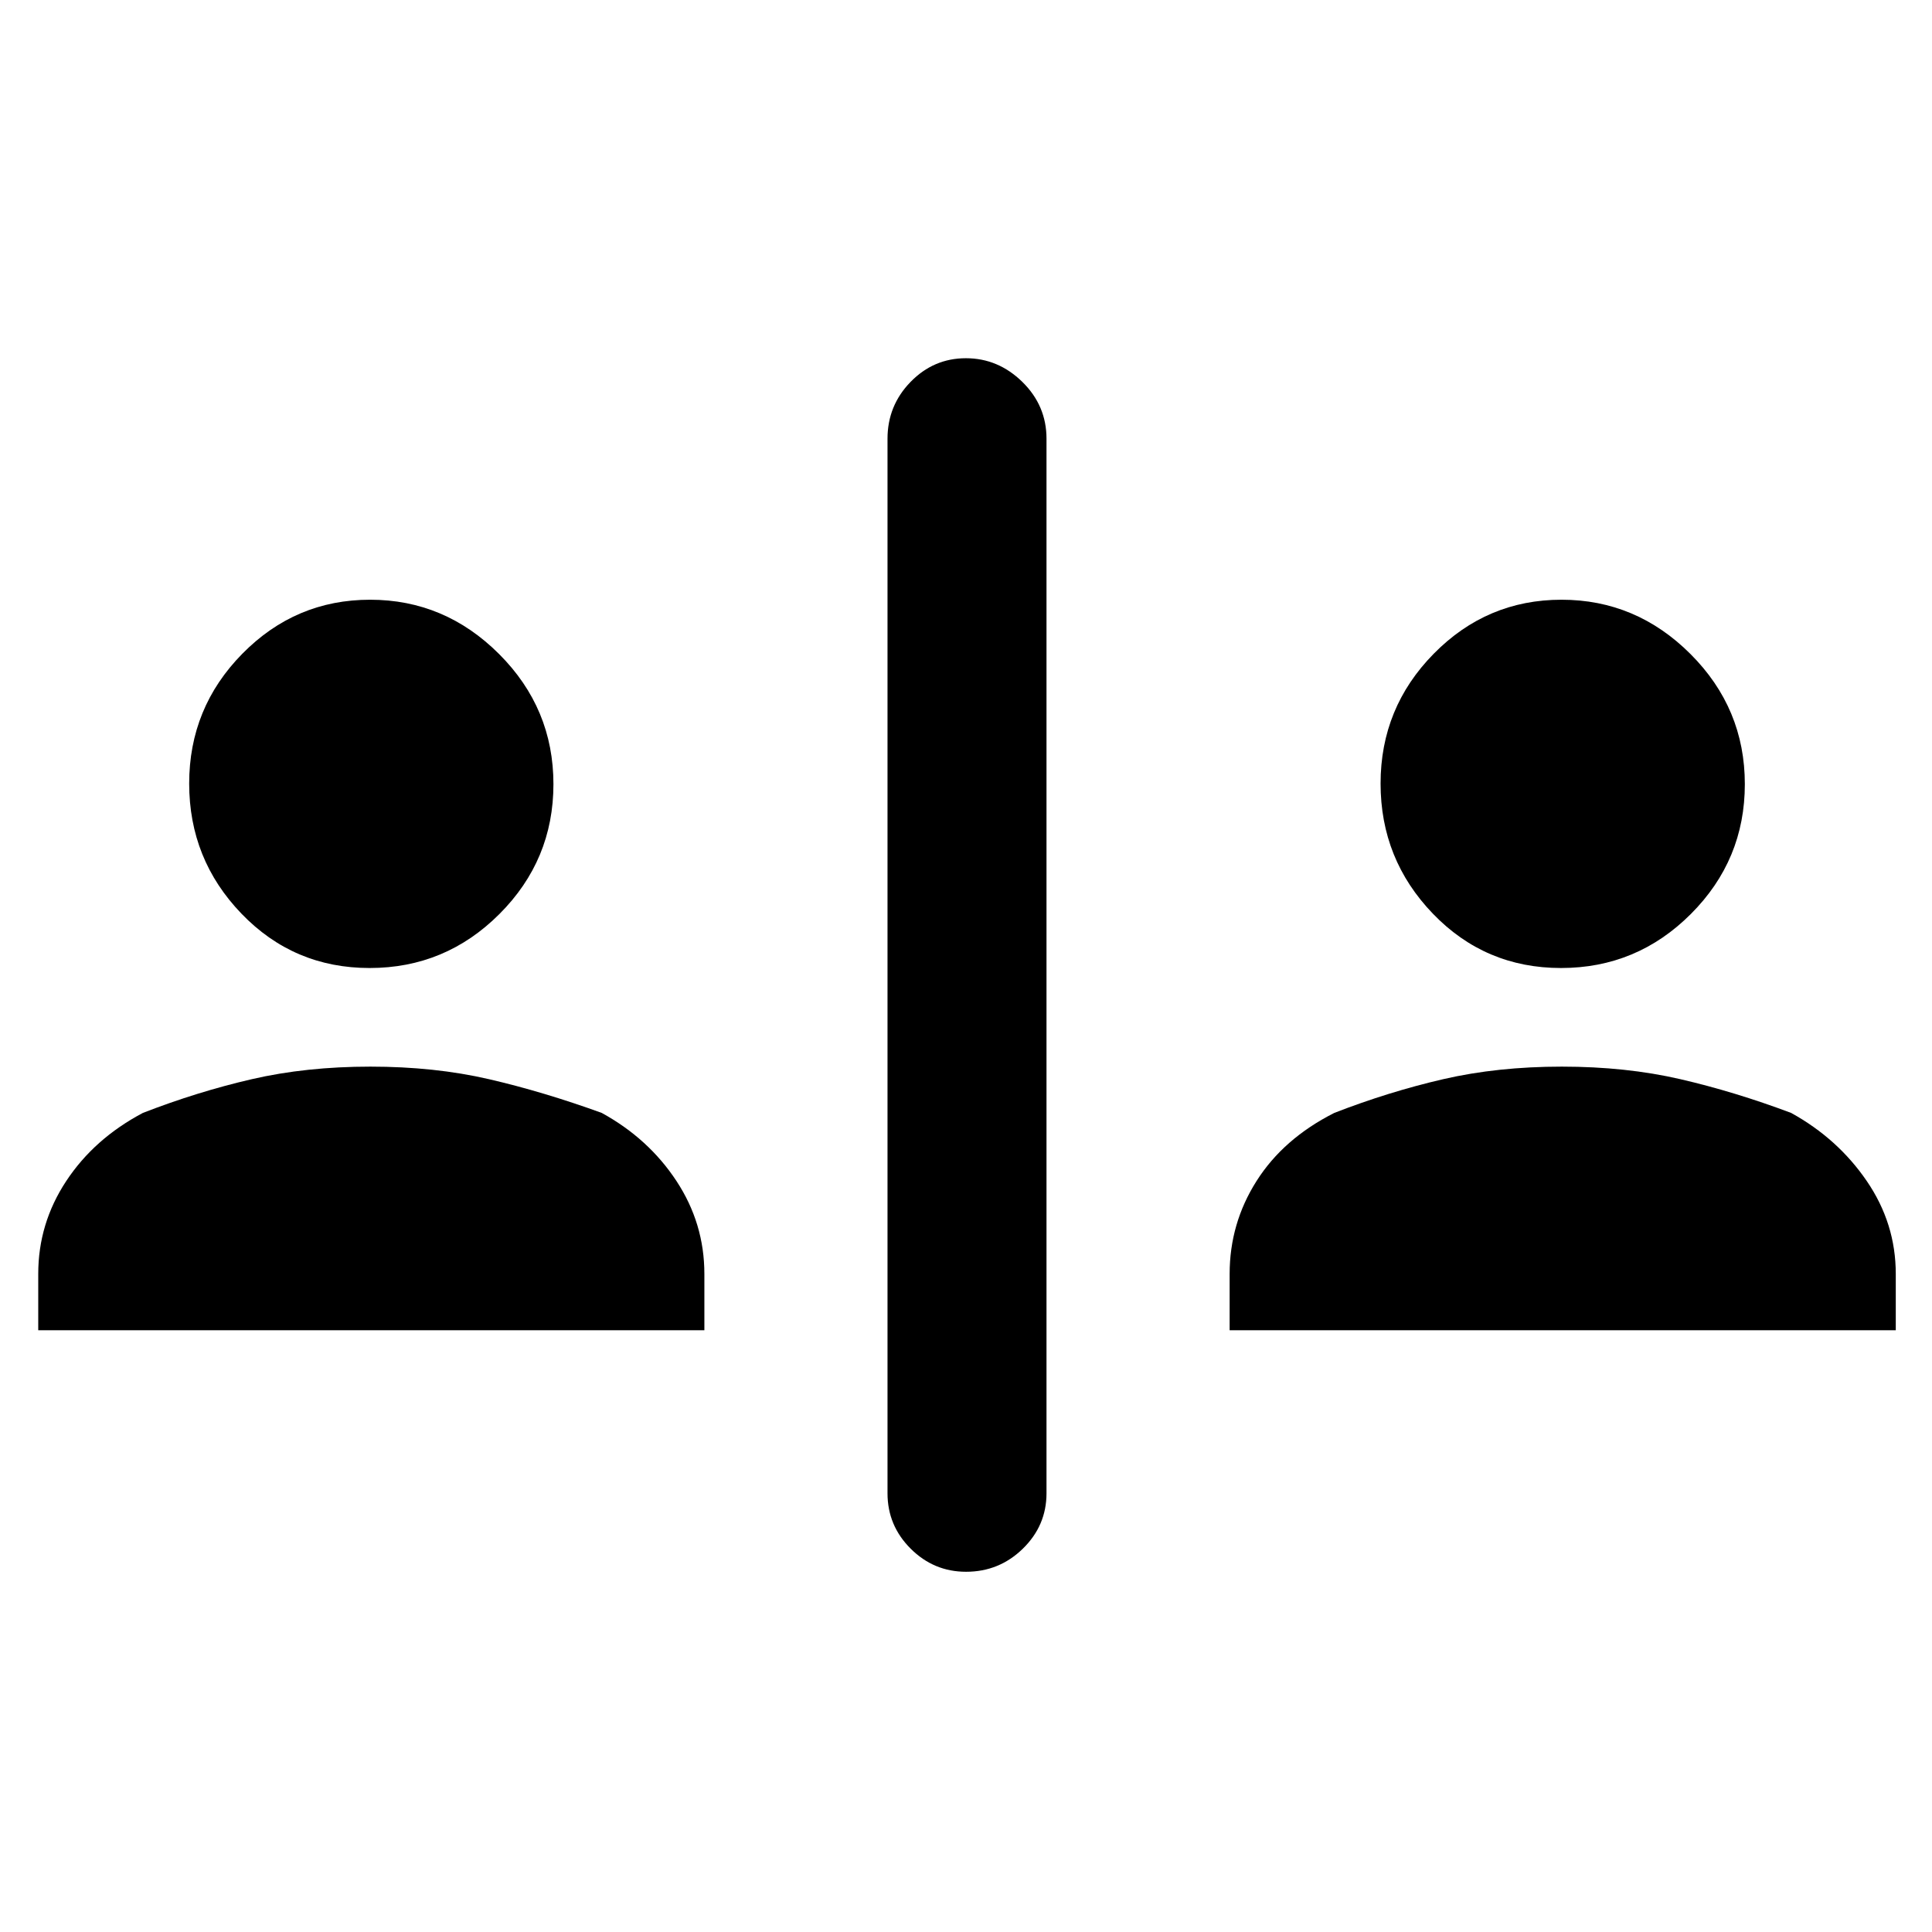 <svg xmlns="http://www.w3.org/2000/svg" height="48" viewBox="0 -960 960 960" width="48"><path d="M480.04-179q-16.04 0-27.54-11.48Q441-201.95 441-218v-524q0-16.47 11.46-28.24Q463.92-782 479.95-782q16.03 0 28.04 11.76Q520-758.47 520-742v524q0 16.05-11.75 27.52Q496.5-179 480.04-179ZM19-299v-28q0-25.08 13.91-46.15T71-407q27.08-10.52 54.1-16.76 27.03-6.24 58.96-6.24 31.94 0 58.92 6.24T299-407q23.29 12.78 37.14 33.85Q350-352.08 350-327v28H19Zm592 0v-28q0-25.08 13.36-46.15Q637.71-394.22 663-407q27.08-10.52 54.1-16.76 27.03-6.24 58.96-6.24 31.94 0 58.92 6.24T890-407q23.18 12.78 37.59 33.85Q942-352.08 942-327v28H611ZM183.67-479Q146-479 120-505.99t-26-64.66q0-37.68 26.41-64.51Q146.82-662 183.91-662T248-635.01q27 26.99 27 64.66 0 37.68-26.83 64.51Q221.35-479 183.67-479Zm592 0Q738-479 712-505.99t-26-64.66q0-37.68 26.41-64.51Q738.82-662 775.91-662T840-635.01q27 26.99 27 64.66 0 37.68-26.83 64.51Q813.35-479 775.67-479Z"/></svg>